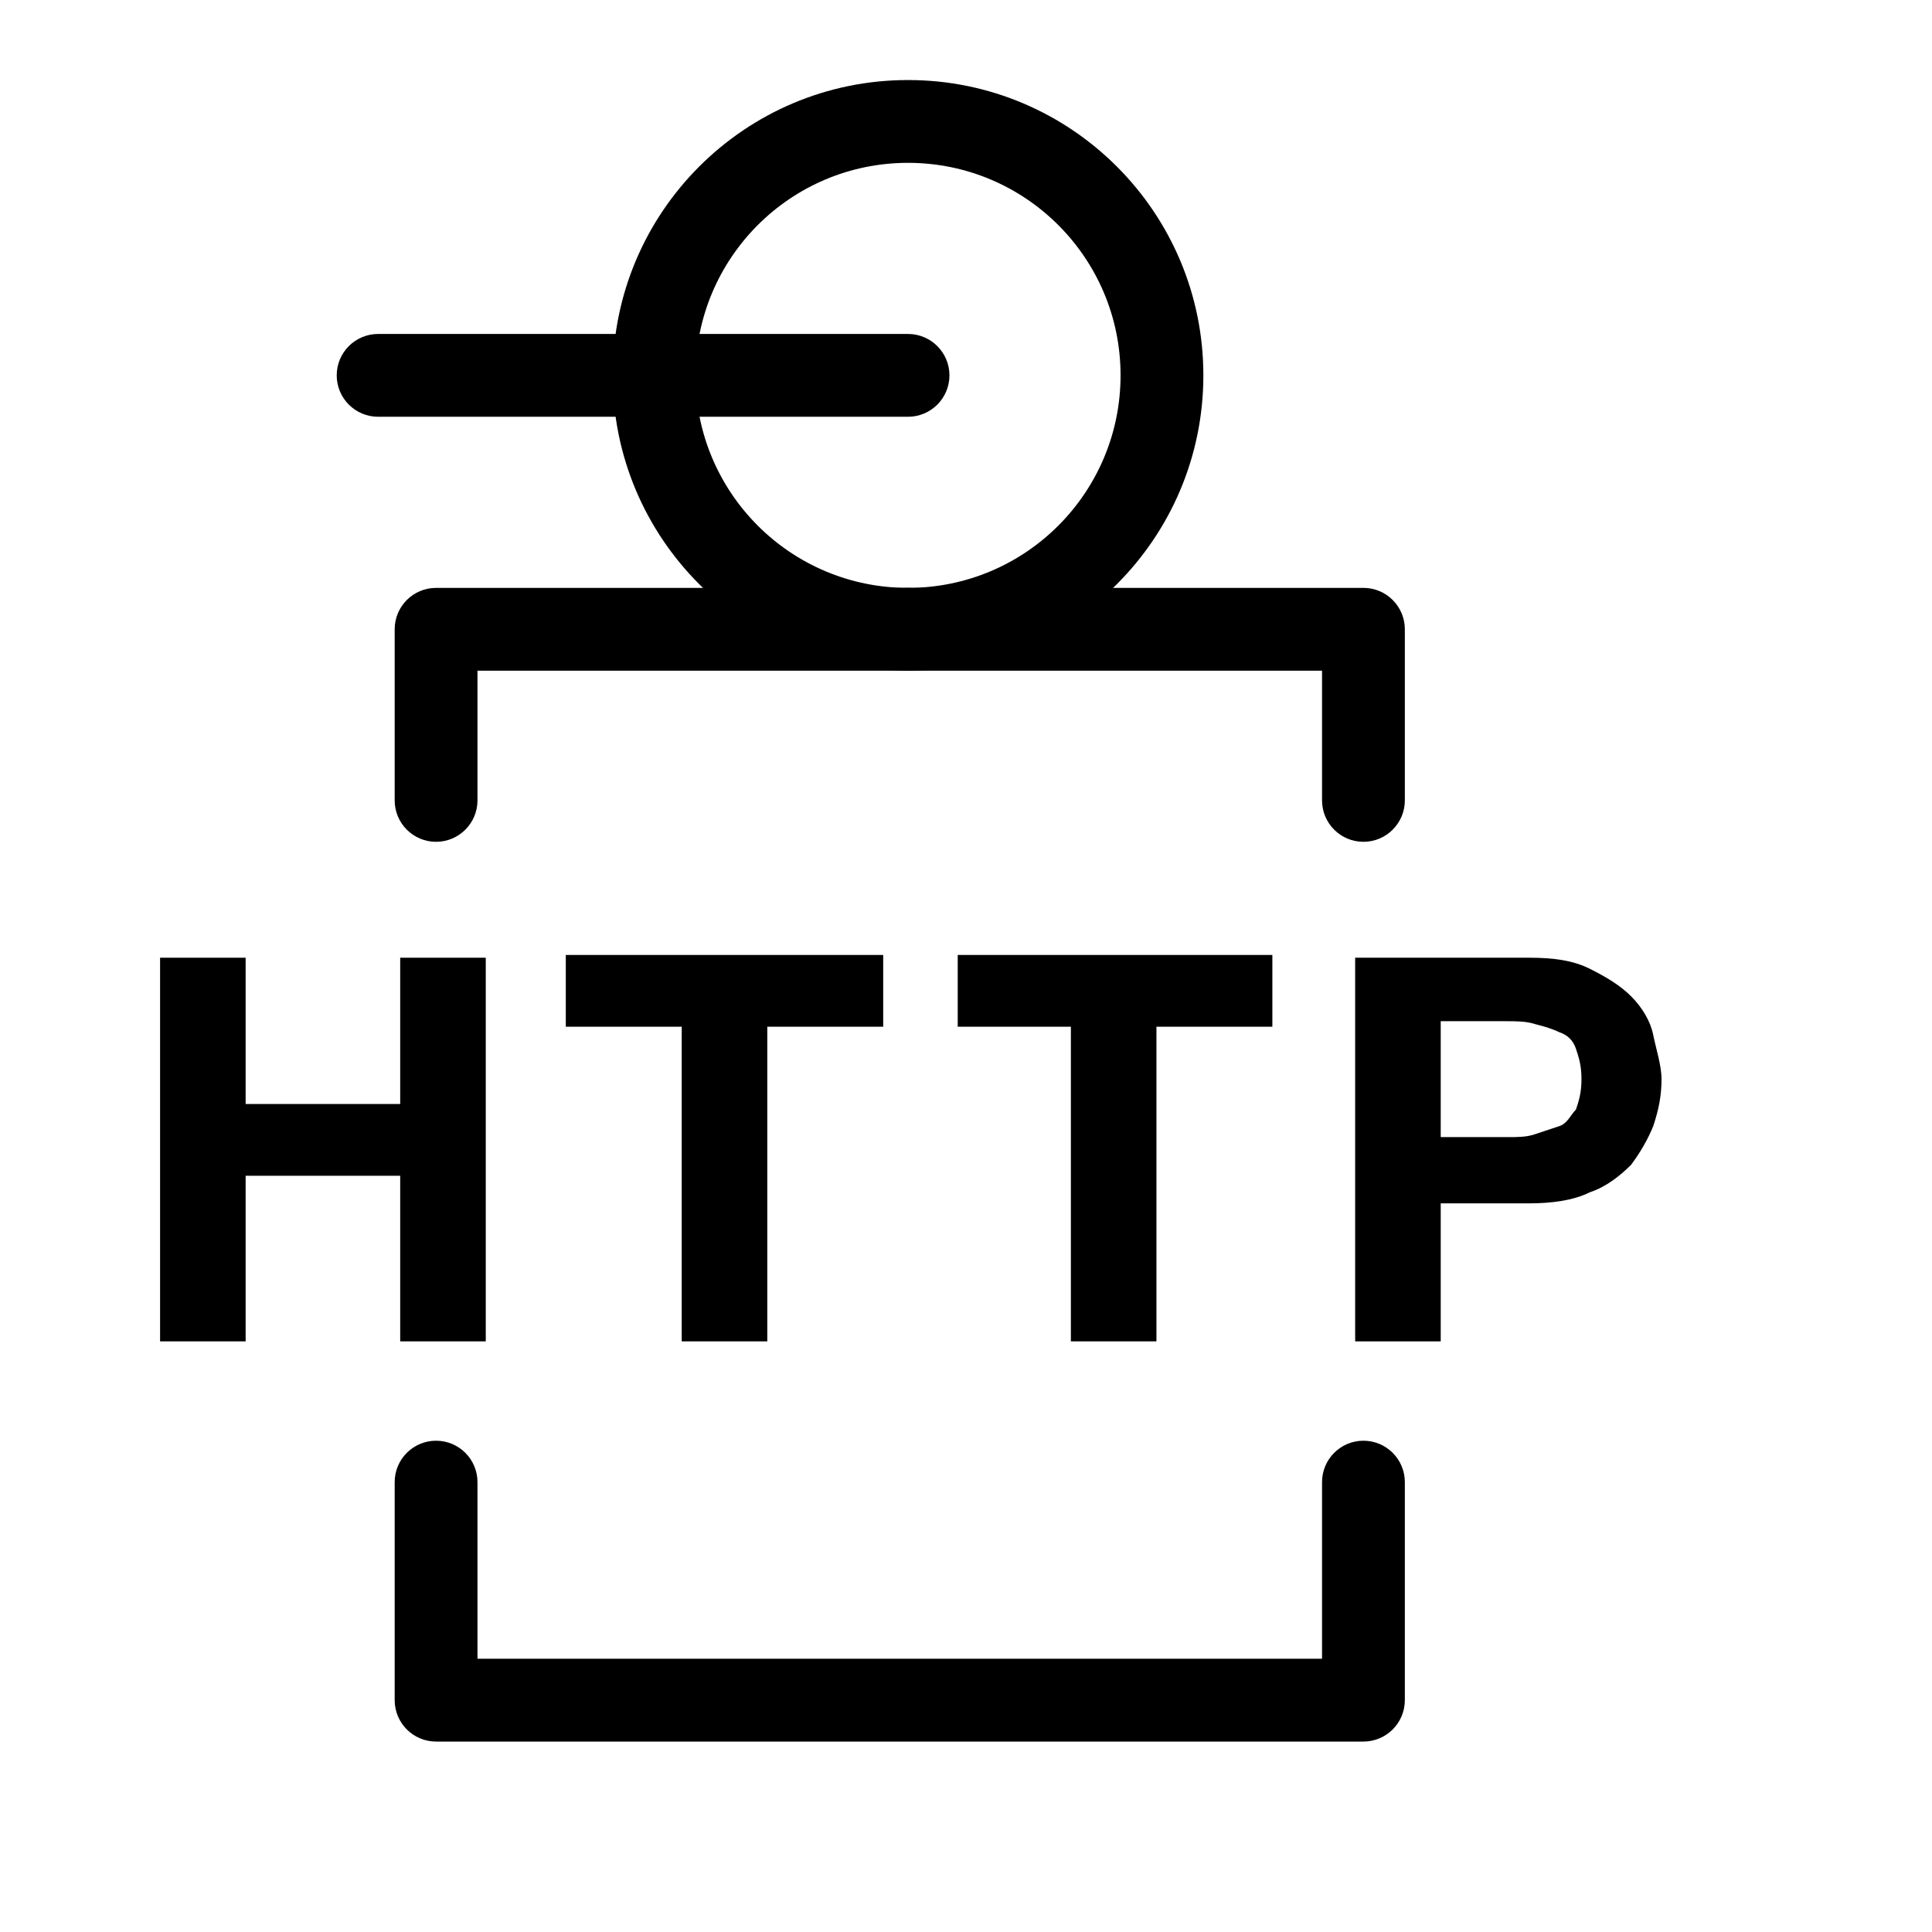 <svg width="16" height="16" viewBox="-5 -2 70 70" fill="none" xmlns="http://www.w3.org/2000/svg">
<path d="M0.8 32.7H3.9V38H9.5V32.7H12.6V46.6H9.5V40.6H3.9V46.6H0.8V32.7Z" fill="black"/>
<path d="M19.7 35.2H15.5V32.6H27V35.2H22.8V46.6H19.7V35.2Z" fill="black"/>
<path d="M33.9 35.2H29.7V32.6H41.1V35.2H36.9V46.6H33.8V35.2H33.9Z" fill="black"/>
<path d="M44.1 32.7H50.4C51.3 32.7 52 32.8 52.6 33.1C53.2 33.4 53.7 33.7 54.1 34.1C54.5 34.5 54.8 35 54.9 35.5C55 36 55.2 36.6 55.2 37.1C55.2 37.7 55.1 38.2 54.9 38.8C54.7 39.3 54.4 39.8 54.1 40.2C53.7 40.6 53.2 41 52.6 41.2C52 41.5 51.2 41.6 50.4 41.6H47.2V46.6H44.1V32.7ZM47.2 39.2H49.6C50 39.2 50.3 39.2 50.6 39.1C50.9 39 51.2 38.9 51.5 38.8C51.8 38.7 51.9 38.4 52.1 38.2C52.2 37.9 52.3 37.6 52.3 37.1C52.3 36.6 52.2 36.3 52.1 36C52 35.7 51.8 35.5 51.5 35.4C51.3 35.3 51 35.2 50.6 35.1C50.3 35 49.9 35 49.6 35H47.2V39.2Z" fill="black"/>
<path d="M27.9 3.9C23.647 3.9 20.2 7.347 20.2 11.6C20.2 15.853 23.647 19.3 27.9 19.3C32.152 19.3 35.6 15.853 35.6 11.6C35.6 7.347 32.152 3.9 27.9 3.9ZM17.2 11.6C17.2 5.691 21.99 0.9 27.9 0.9C33.809 0.9 38.6 5.691 38.6 11.6C38.6 17.509 33.809 22.3 27.9 22.3C21.99 22.3 17.2 17.509 17.2 11.6Z" fill="black"/>
<path d="M7.2 11.6C7.2 10.772 7.871 10.1 8.7 10.1H27.9C28.728 10.1 29.4 10.772 29.4 11.6C29.4 12.428 28.728 13.1 27.9 13.1H8.7C7.871 13.1 7.2 12.428 7.2 11.6Z" fill="black"/>
<path d="M9.3 20.8C9.3 19.972 9.971 19.3 10.8 19.3H27.9C28.728 19.3 29.4 19.972 29.4 20.8C29.4 21.628 28.728 22.3 27.9 22.3H12.3V27C12.3 27.828 11.628 28.5 10.8 28.5C9.971 28.5 9.3 27.828 9.3 27V20.8Z" fill="black"/>
<path d="M10.8 50.2C11.628 50.2 12.3 50.872 12.3 51.7V58.1H42.9V51.7C42.9 50.872 43.571 50.2 44.4 50.2C45.228 50.2 45.9 50.872 45.9 51.7V59.6C45.9 60.428 45.228 61.1 44.4 61.1H10.8C9.971 61.1 9.3 60.428 9.3 59.6V51.7C9.3 50.872 9.971 50.2 10.8 50.2Z" fill="black"/>
<path d="M26.4 20.8C26.4 19.972 27.071 19.3 27.9 19.3H44.4C45.228 19.3 45.9 19.972 45.9 20.8V27C45.9 27.828 45.228 28.5 44.4 28.5C43.571 28.5 42.9 27.828 42.9 27V22.3H27.9C27.071 22.3 26.4 21.628 26.4 20.8Z" fill="black"/>
</svg>
